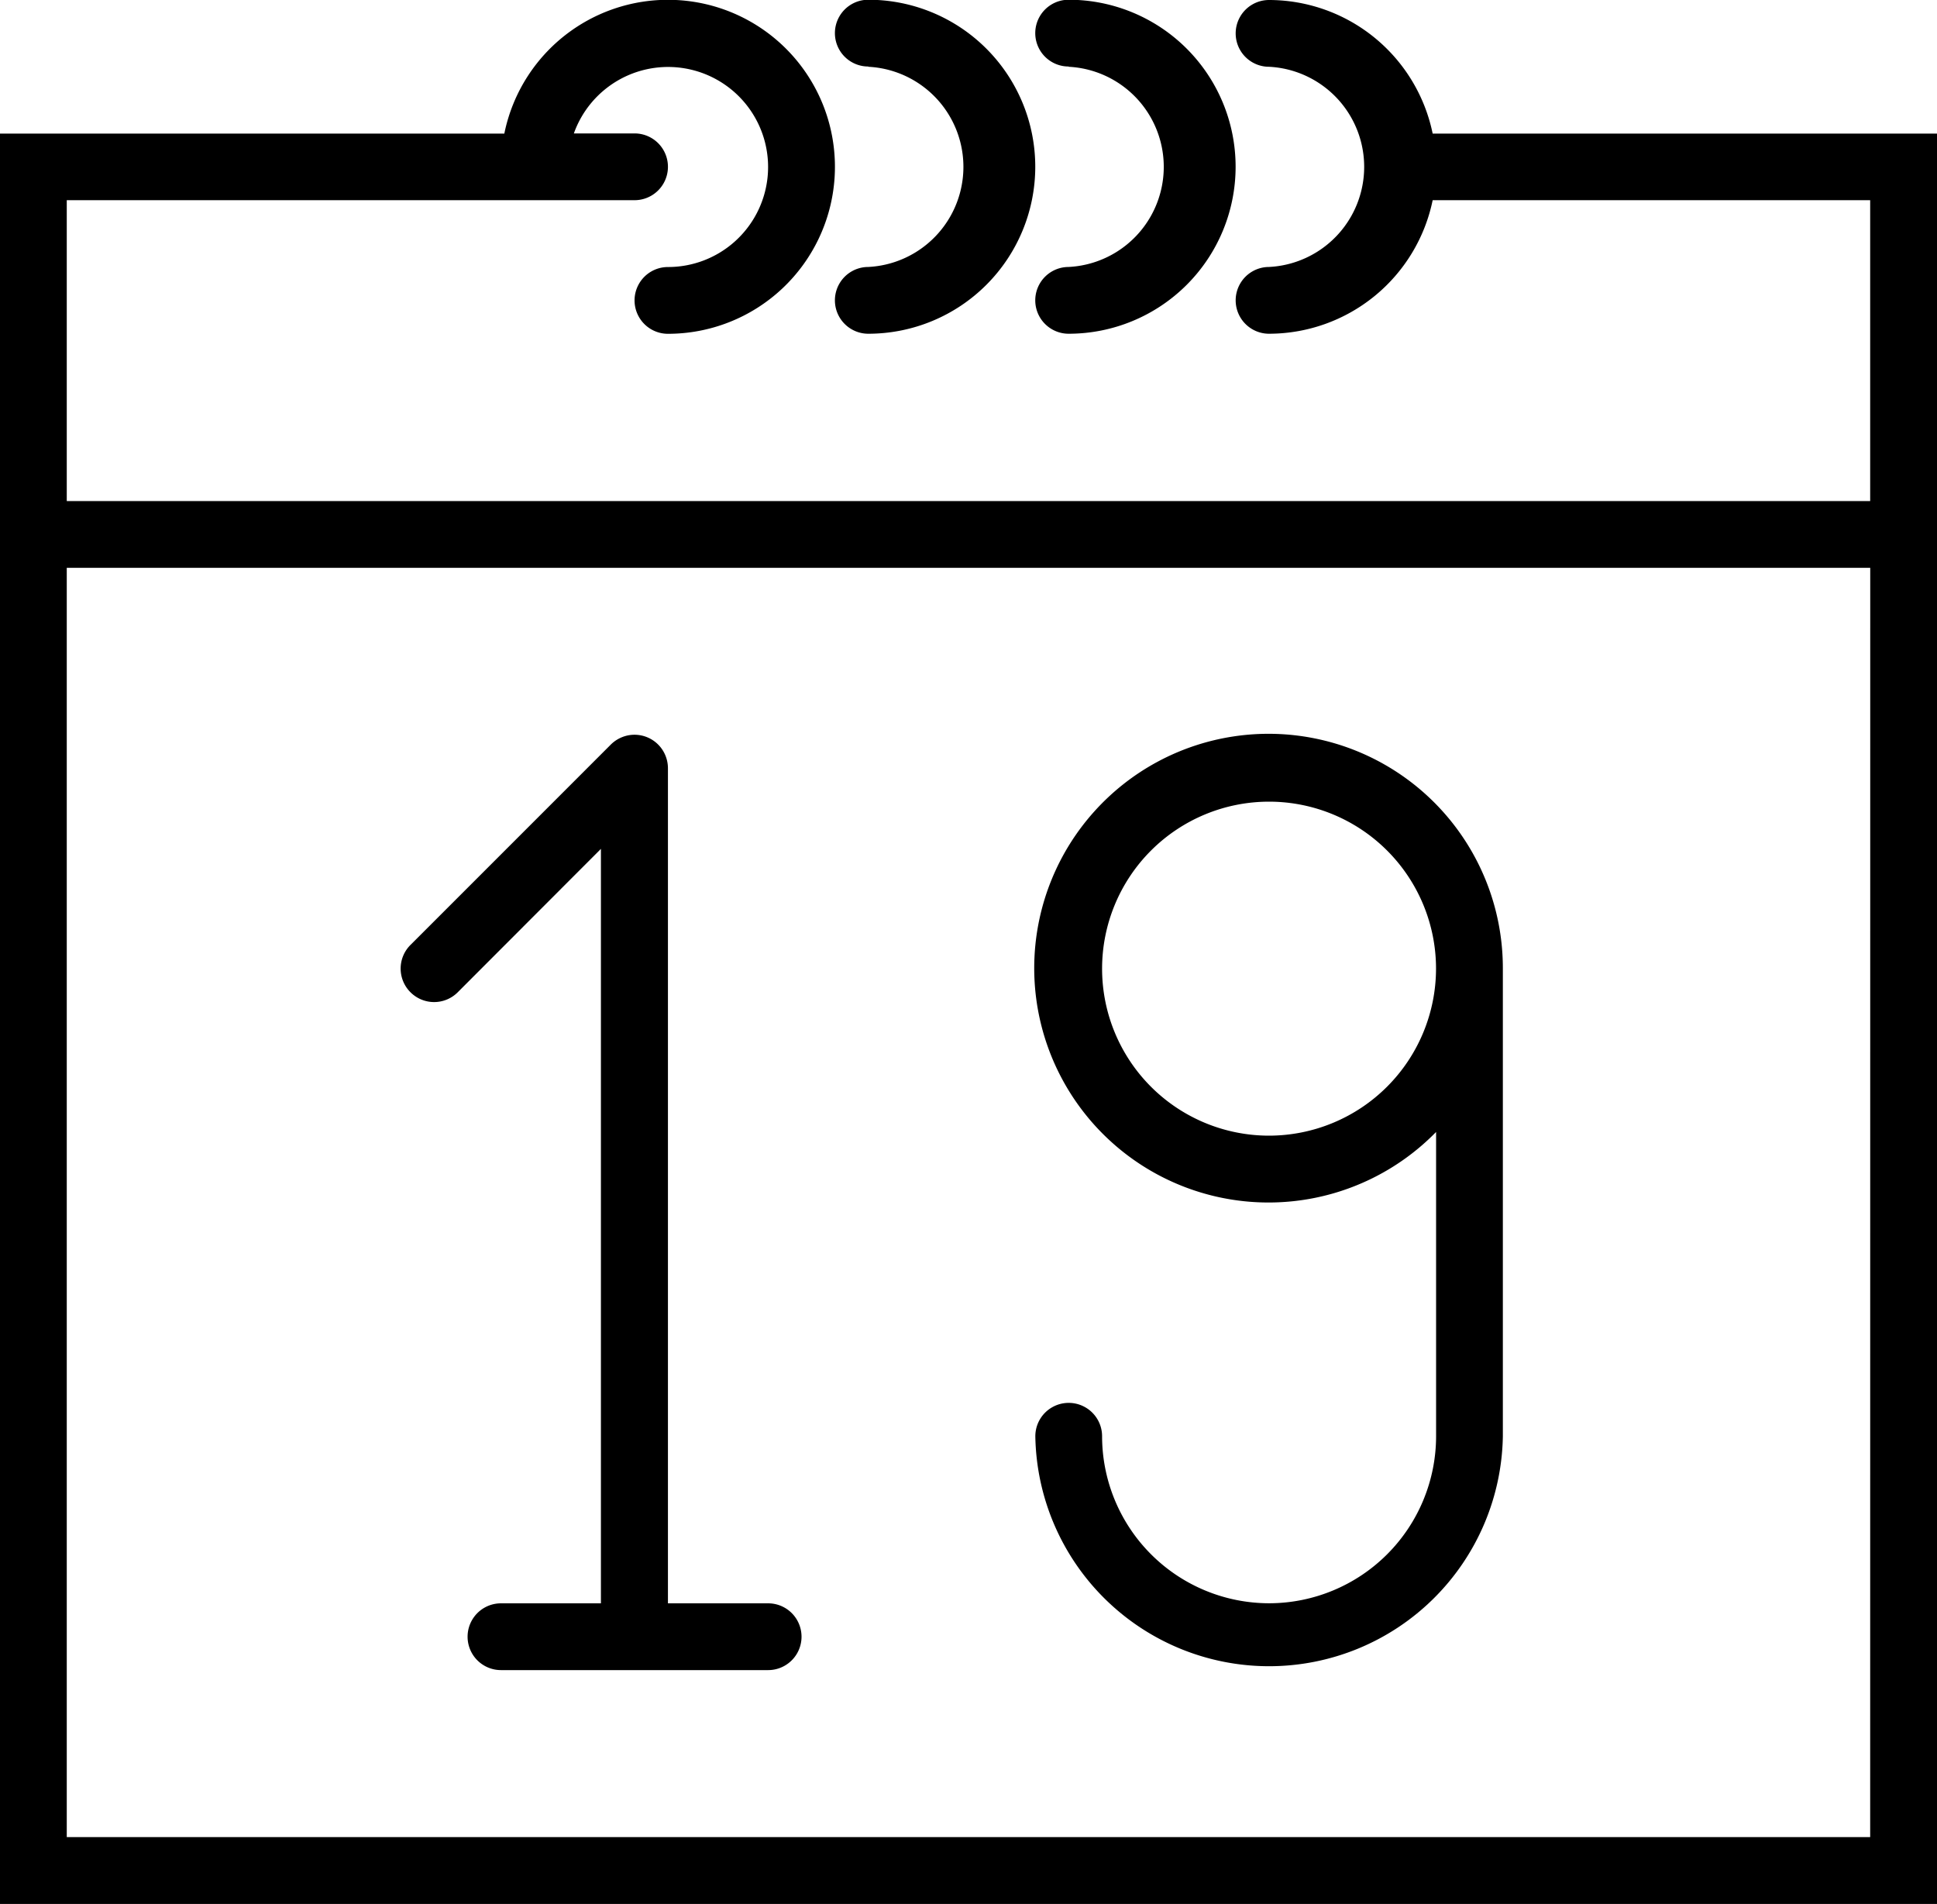 <svg xmlns="http://www.w3.org/2000/svg" width="30" height="29.483" viewBox="0 0 30 29.483"><g transform="translate(0 -0.5)"><path d="M22.189,2.569A2.591,2.591,0,0,0,19.655.5a.517.517,0,1,0,0,1.034,1.552,1.552,0,0,1,0,3.1.517.517,0,1,0,0,1.034A2.591,2.591,0,0,0,22.189,3.6h6.776V8.259H1.034V3.6H9.828a.517.517,0,1,0,0-1.034H8.888a1.549,1.549,0,1,1,1.457,2.069.517.517,0,1,0,0,1.034,2.586,2.586,0,1,0-2.534-3.1H0V29.983H30V2.569Zm6.776,26.379H1.034V9.293H28.966Z"/><path d="M12.151,26.487a.517.517,0,0,0,.731,0L15.1,24.266V35.949H13.552a.517.517,0,1,0,0,1.034H17.69a.517.517,0,1,0,0-1.034H16.138V23.018a.522.522,0,0,0-.04-.2.517.517,0,0,0-.675-.28.525.525,0,0,0-.169.112l-3.1,3.1A.517.517,0,0,0,12.151,26.487Z" transform="translate(-5.793 -10.621)"/><path d="M34.621,35.948a2.589,2.589,0,0,1-2.586-2.586.517.517,0,1,0-1.034,0,3.621,3.621,0,0,0,7.241,0V26.121a3.629,3.629,0,1,0-1.034,2.529v4.712A2.589,2.589,0,0,1,34.621,35.948Zm0-7.241a2.586,2.586,0,1,1,2.586-2.586A2.589,2.589,0,0,1,34.621,28.707Z" transform="translate(-14.966 -10.621)"/><path d="M25.517,1.534a1.552,1.552,0,0,1,0,3.1.517.517,0,1,0,0,1.034,2.586,2.586,0,0,0,0-5.172.517.517,0,1,0,0,1.034Z" transform="translate(-12.069)"/><path d="M31.517,1.534a1.552,1.552,0,0,1,0,3.1.517.517,0,0,0,0,1.034,2.586,2.586,0,0,0,0-5.172.517.517,0,0,0,0,1.034Z" transform="translate(-14.966)"/></g></svg>